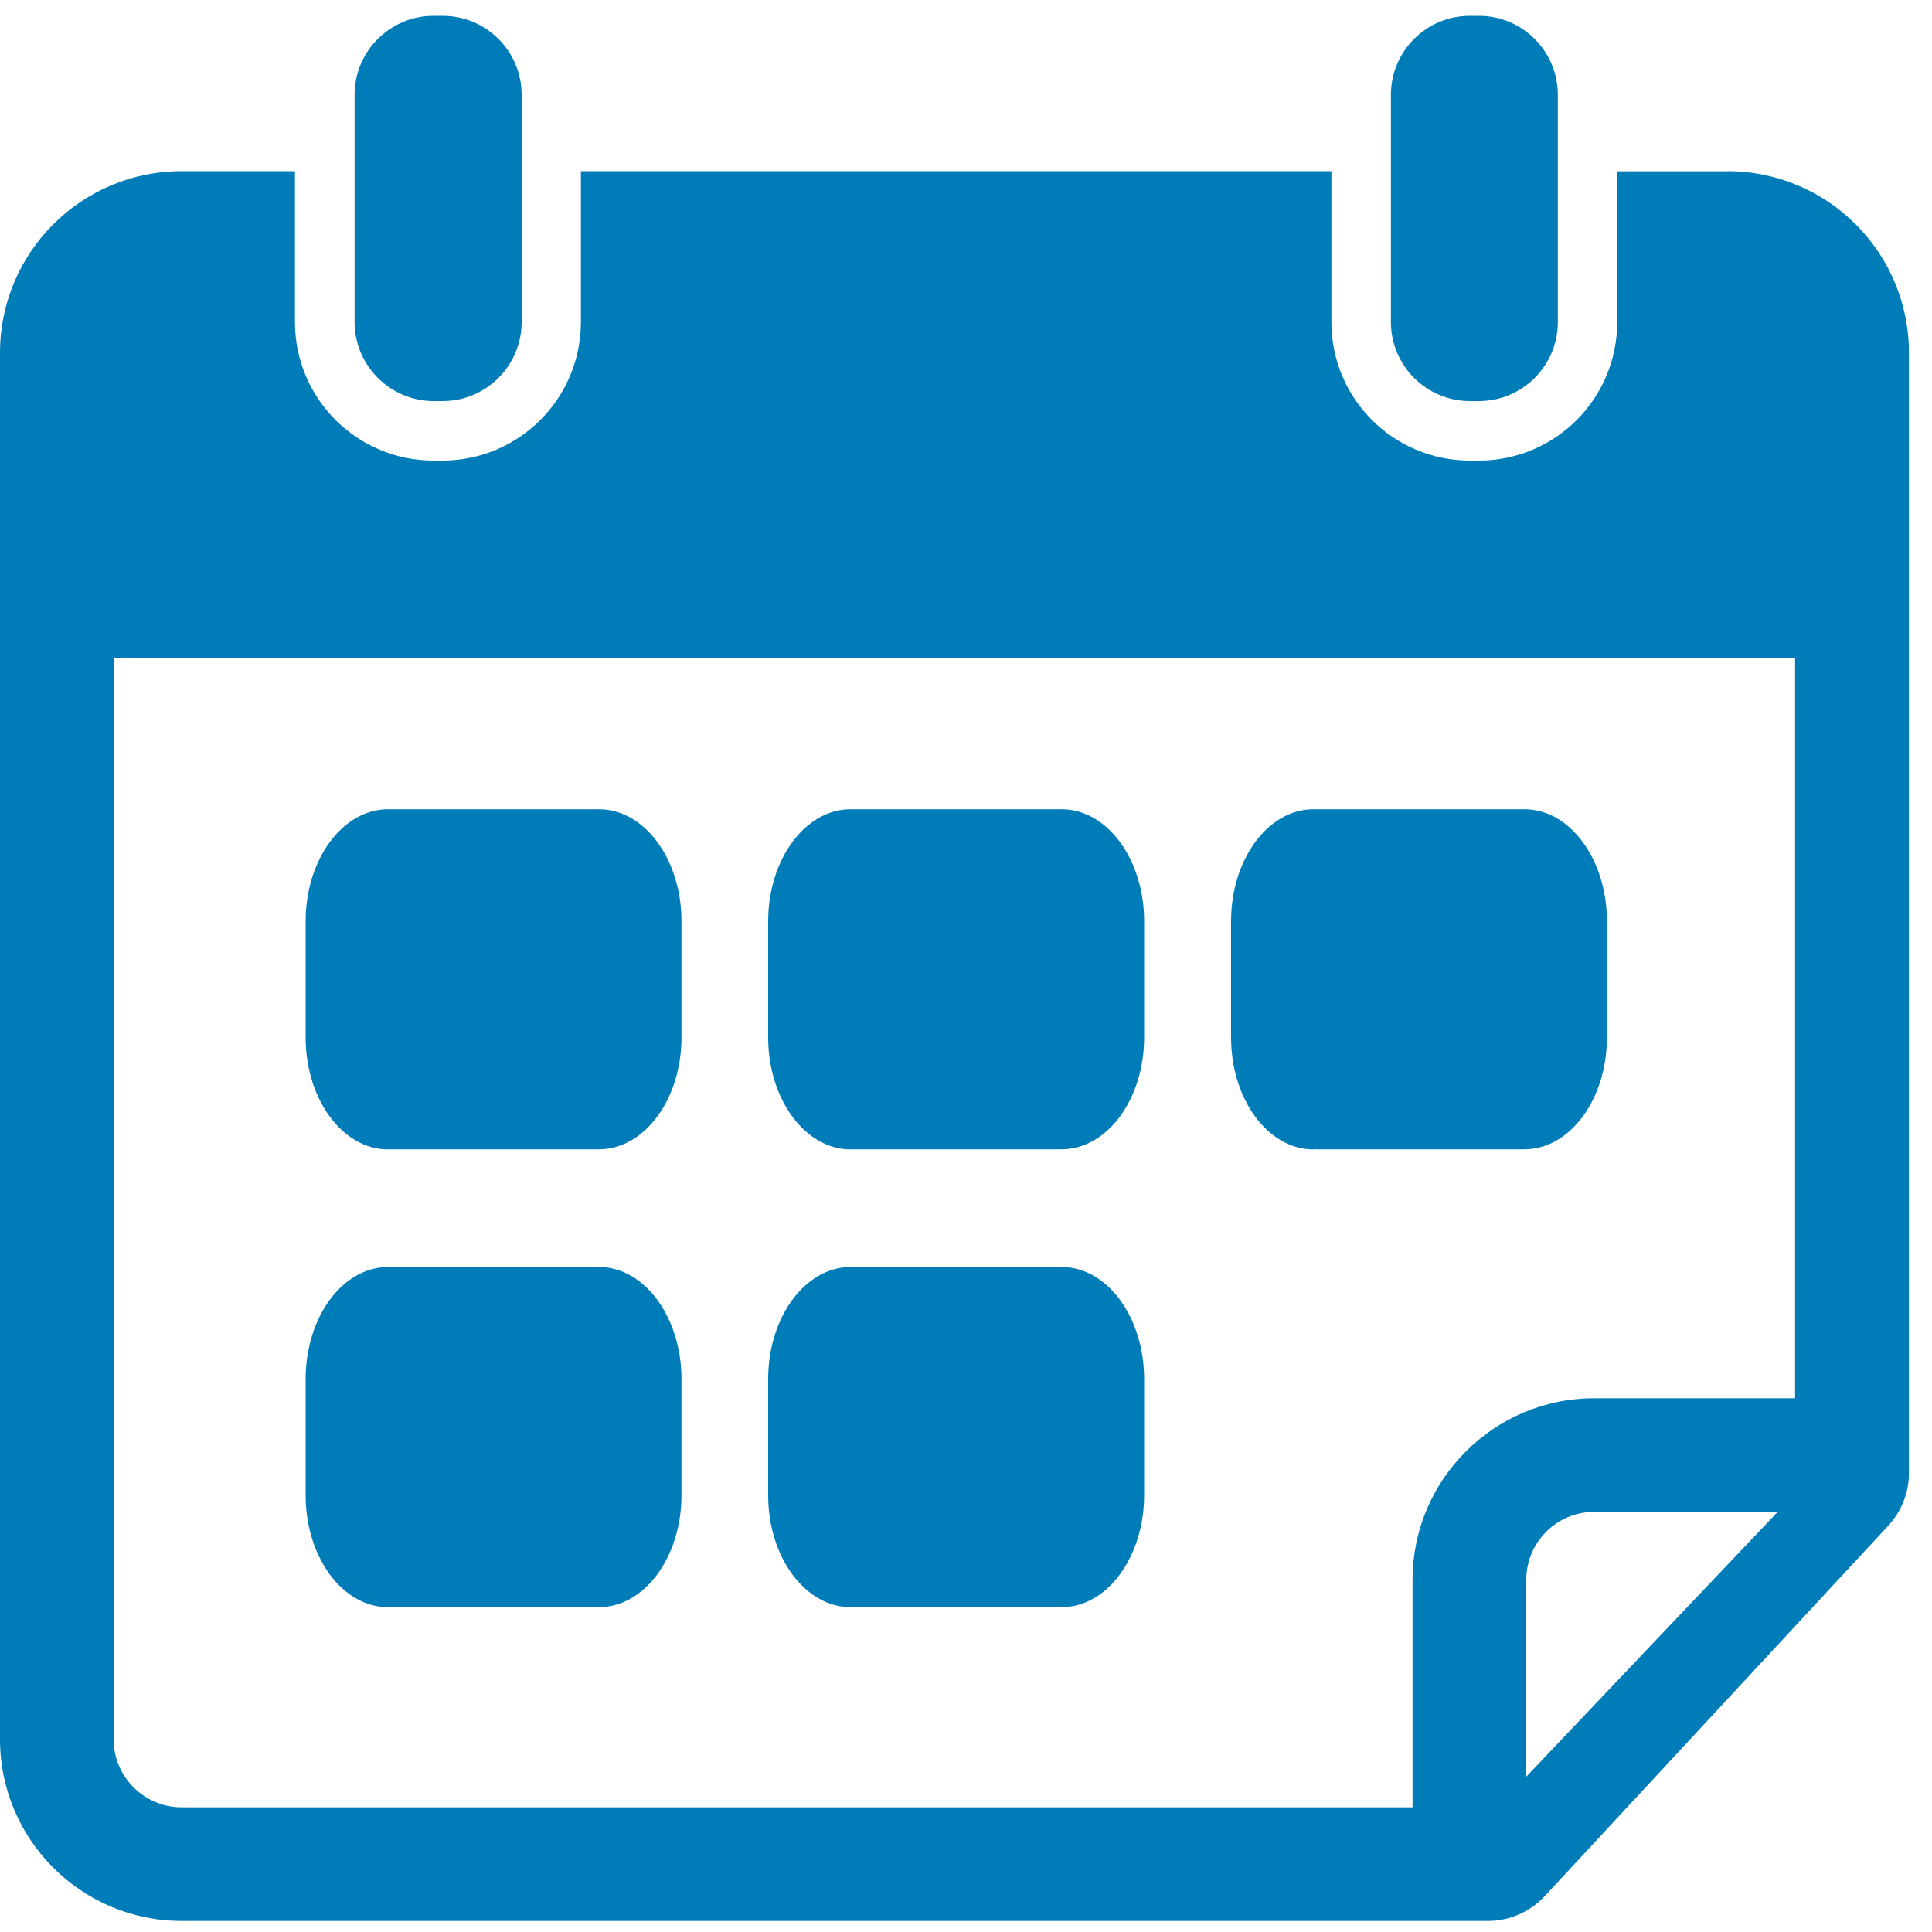 <svg xmlns="http://www.w3.org/2000/svg" width="15" height="15" viewBox="0 0 15 15">
    <g fill="none" fill-rule="evenodd">
        <g fill="#007DB9">
            <g>
                <g>
                    <path d="M13.41 1.33h-.854V2.5c0 .594-.48 1.076-1.074 1.076h-.07c-.594 0-1.075-.482-1.075-1.075V1.329H4.51v1.172c0 .593-.481 1.075-1.075 1.075h-.07c-.593 0-1.075-.482-1.075-1.075V1.329H1.41c-.778 0-1.41.631-1.41 1.41v10.765c0 .778.632 1.41 1.41 1.41h10.143c.166 0 .325-.07.438-.19l2.67-2.879c.102-.111.16-.256.16-.407v-8.7c0-.778-.632-1.409-1.41-1.409zm-1.56 12.464v-1.529c0-.29.236-.527.527-.527h1.425l-1.952 2.056zm2.087-2.938h-1.56c-.777 0-1.41.632-1.41 1.41v1.766H1.41c-.291 0-.528-.237-.528-.528V5.108h13.055v5.748z" transform="translate(-282 -458) translate(272 445) translate(10 13)"/>
                    <path d="M3.014 8.923H4.65c.354 0 .641-.389.641-.869v-.902c0-.48-.287-.869-.64-.869H3.013c-.354 0-.64.39-.64.87v.901c0 .48.286.87.64.87zM6.605 8.923h1.637c.354 0 .641-.389.641-.869v-.902c0-.48-.287-.869-.64-.869H6.604c-.353 0-.64.39-.64.87v.901c0 .48.287.87.64.87zM10.198 8.923h1.638c.353 0 .64-.389.64-.869v-.902c0-.48-.287-.869-.64-.869h-1.638c-.354 0-.64.39-.64.87v.901c0 .48.286.87.64.87zM3.014 12.478H4.65c.354 0 .641-.39.641-.87v-.901c0-.48-.287-.87-.64-.87H3.013c-.354 0-.64.39-.64.87v.902c0 .48.286.869.64.869zM6.605 12.478h1.637c.354 0 .641-.39.641-.87v-.901c0-.48-.287-.87-.64-.87H6.604c-.353 0-.64.39-.64.87v.902c0 .48.287.869.64.869zM3.367 3.114h.07c.338 0 .613-.276.613-.613V.736c0-.339-.275-.613-.614-.613h-.07c-.338 0-.613.275-.613.613V2.5c0 .338.276.614.614.614zM11.412 3.114h.07c.339 0 .613-.276.613-.613V.736c0-.339-.275-.613-.613-.613h-.07c-.339 0-.613.275-.613.613V2.5c0 .338.275.614.613.614z" transform="translate(-282 -458) translate(272 445) translate(10 13)"/>
                </g>
            </g>
        </g>
    </g>
</svg>
